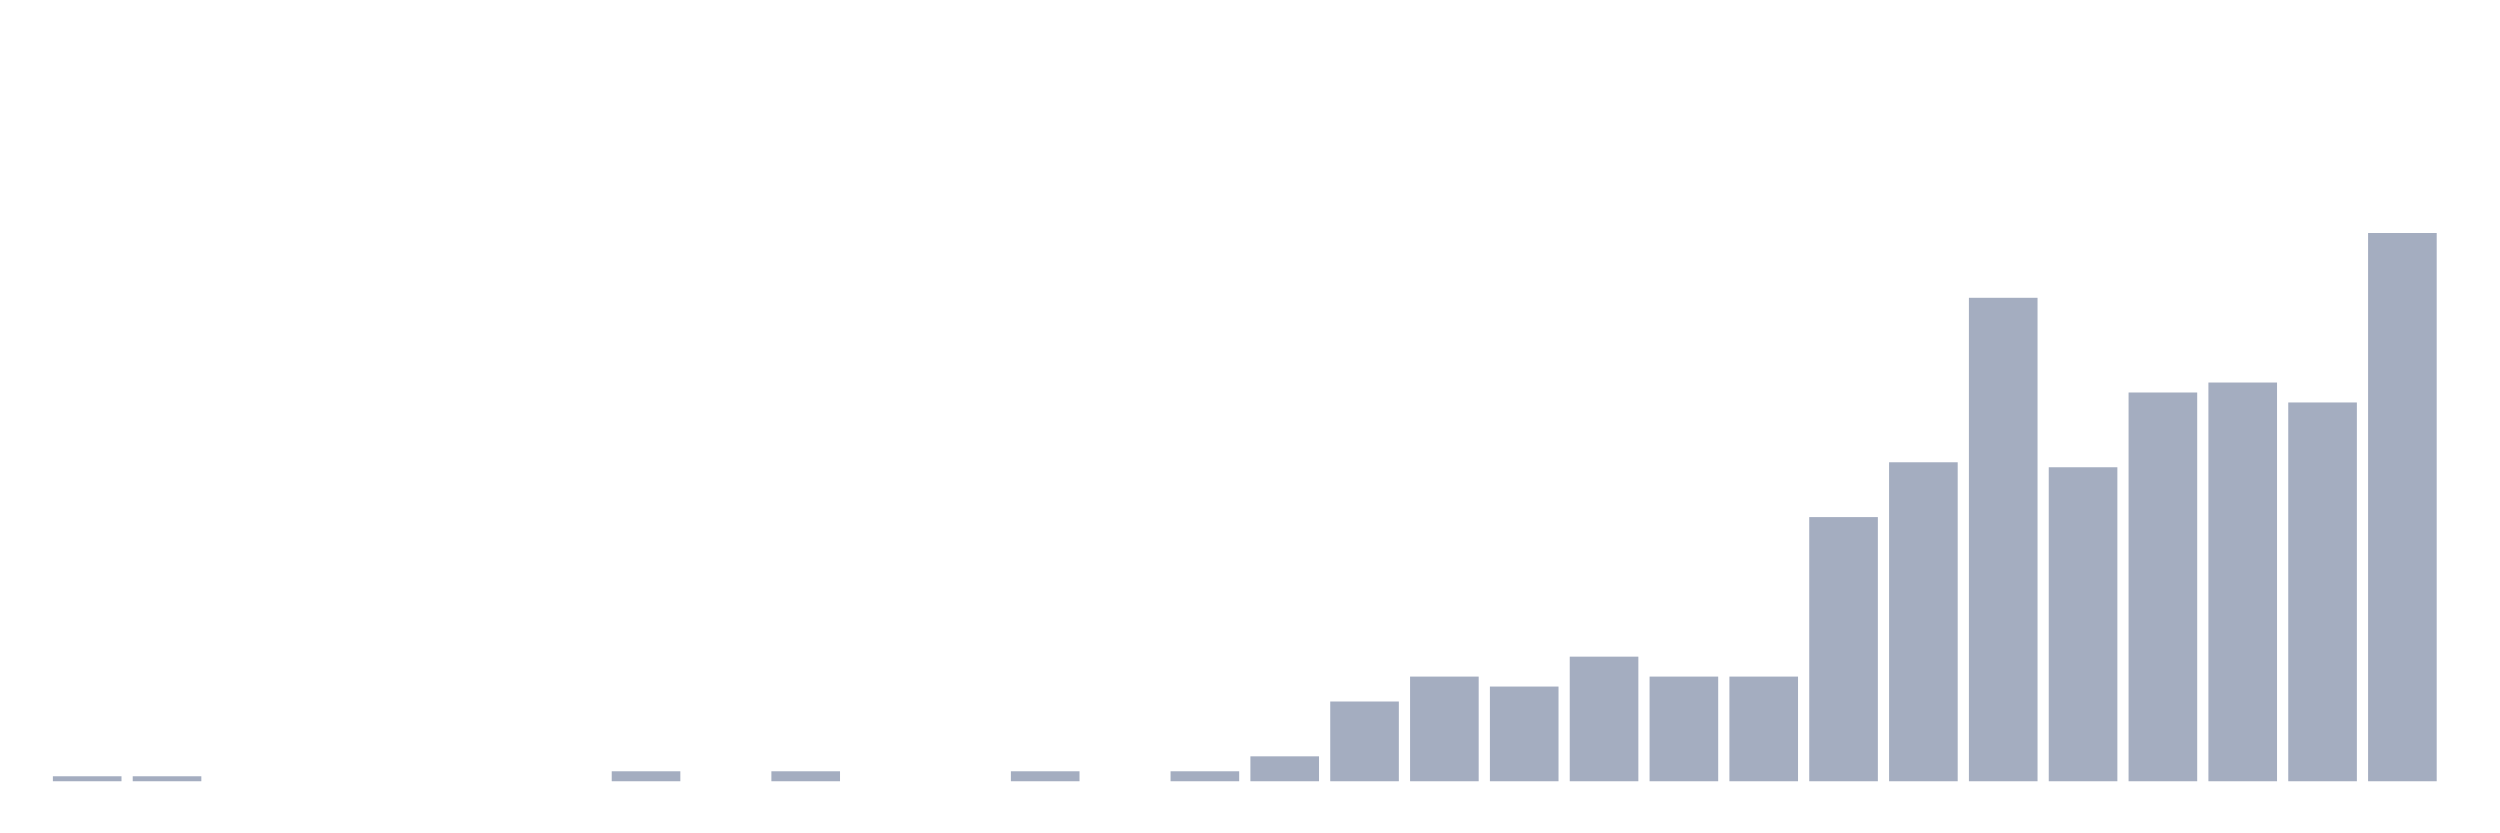 <svg xmlns="http://www.w3.org/2000/svg" viewBox="0 0 480 160"><g transform="translate(10,10)"><rect class="bar" x="0.153" width="13.175" y="139.043" height="0.957" fill="rgb(164,173,192)"></rect><rect class="bar" x="15.482" width="13.175" y="139.043" height="0.957" fill="rgb(164,173,192)"></rect><rect class="bar" x="30.81" width="13.175" y="140" height="0" fill="rgb(164,173,192)"></rect><rect class="bar" x="46.138" width="13.175" y="140" height="0" fill="rgb(164,173,192)"></rect><rect class="bar" x="61.466" width="13.175" y="140" height="0" fill="rgb(164,173,192)"></rect><rect class="bar" x="76.794" width="13.175" y="140" height="0" fill="rgb(164,173,192)"></rect><rect class="bar" x="92.123" width="13.175" y="140" height="0" fill="rgb(164,173,192)"></rect><rect class="bar" x="107.451" width="13.175" y="138.086" height="1.914" fill="rgb(164,173,192)"></rect><rect class="bar" x="122.779" width="13.175" y="140" height="0" fill="rgb(164,173,192)"></rect><rect class="bar" x="138.107" width="13.175" y="138.086" height="1.914" fill="rgb(164,173,192)"></rect><rect class="bar" x="153.436" width="13.175" y="140" height="0" fill="rgb(164,173,192)"></rect><rect class="bar" x="168.764" width="13.175" y="140" height="0" fill="rgb(164,173,192)"></rect><rect class="bar" x="184.092" width="13.175" y="138.086" height="1.914" fill="rgb(164,173,192)"></rect><rect class="bar" x="199.42" width="13.175" y="140" height="0" fill="rgb(164,173,192)"></rect><rect class="bar" x="214.748" width="13.175" y="138.086" height="1.914" fill="rgb(164,173,192)"></rect><rect class="bar" x="230.077" width="13.175" y="135.215" height="4.785" fill="rgb(164,173,192)"></rect><rect class="bar" x="245.405" width="13.175" y="124.689" height="15.311" fill="rgb(164,173,192)"></rect><rect class="bar" x="260.733" width="13.175" y="119.904" height="20.096" fill="rgb(164,173,192)"></rect><rect class="bar" x="276.061" width="13.175" y="121.818" height="18.182" fill="rgb(164,173,192)"></rect><rect class="bar" x="291.39" width="13.175" y="116.077" height="23.923" fill="rgb(164,173,192)"></rect><rect class="bar" x="306.718" width="13.175" y="119.904" height="20.096" fill="rgb(164,173,192)"></rect><rect class="bar" x="322.046" width="13.175" y="119.904" height="20.096" fill="rgb(164,173,192)"></rect><rect class="bar" x="337.374" width="13.175" y="89.282" height="50.718" fill="rgb(164,173,192)"></rect><rect class="bar" x="352.702" width="13.175" y="78.756" height="61.244" fill="rgb(164,173,192)"></rect><rect class="bar" x="368.031" width="13.175" y="47.177" height="92.823" fill="rgb(164,173,192)"></rect><rect class="bar" x="383.359" width="13.175" y="79.713" height="60.287" fill="rgb(164,173,192)"></rect><rect class="bar" x="398.687" width="13.175" y="65.359" height="74.641" fill="rgb(164,173,192)"></rect><rect class="bar" x="414.015" width="13.175" y="63.445" height="76.555" fill="rgb(164,173,192)"></rect><rect class="bar" x="429.344" width="13.175" y="67.273" height="72.727" fill="rgb(164,173,192)"></rect><rect class="bar" x="444.672" width="13.175" y="34.737" height="105.263" fill="rgb(164,173,192)"></rect></g></svg>